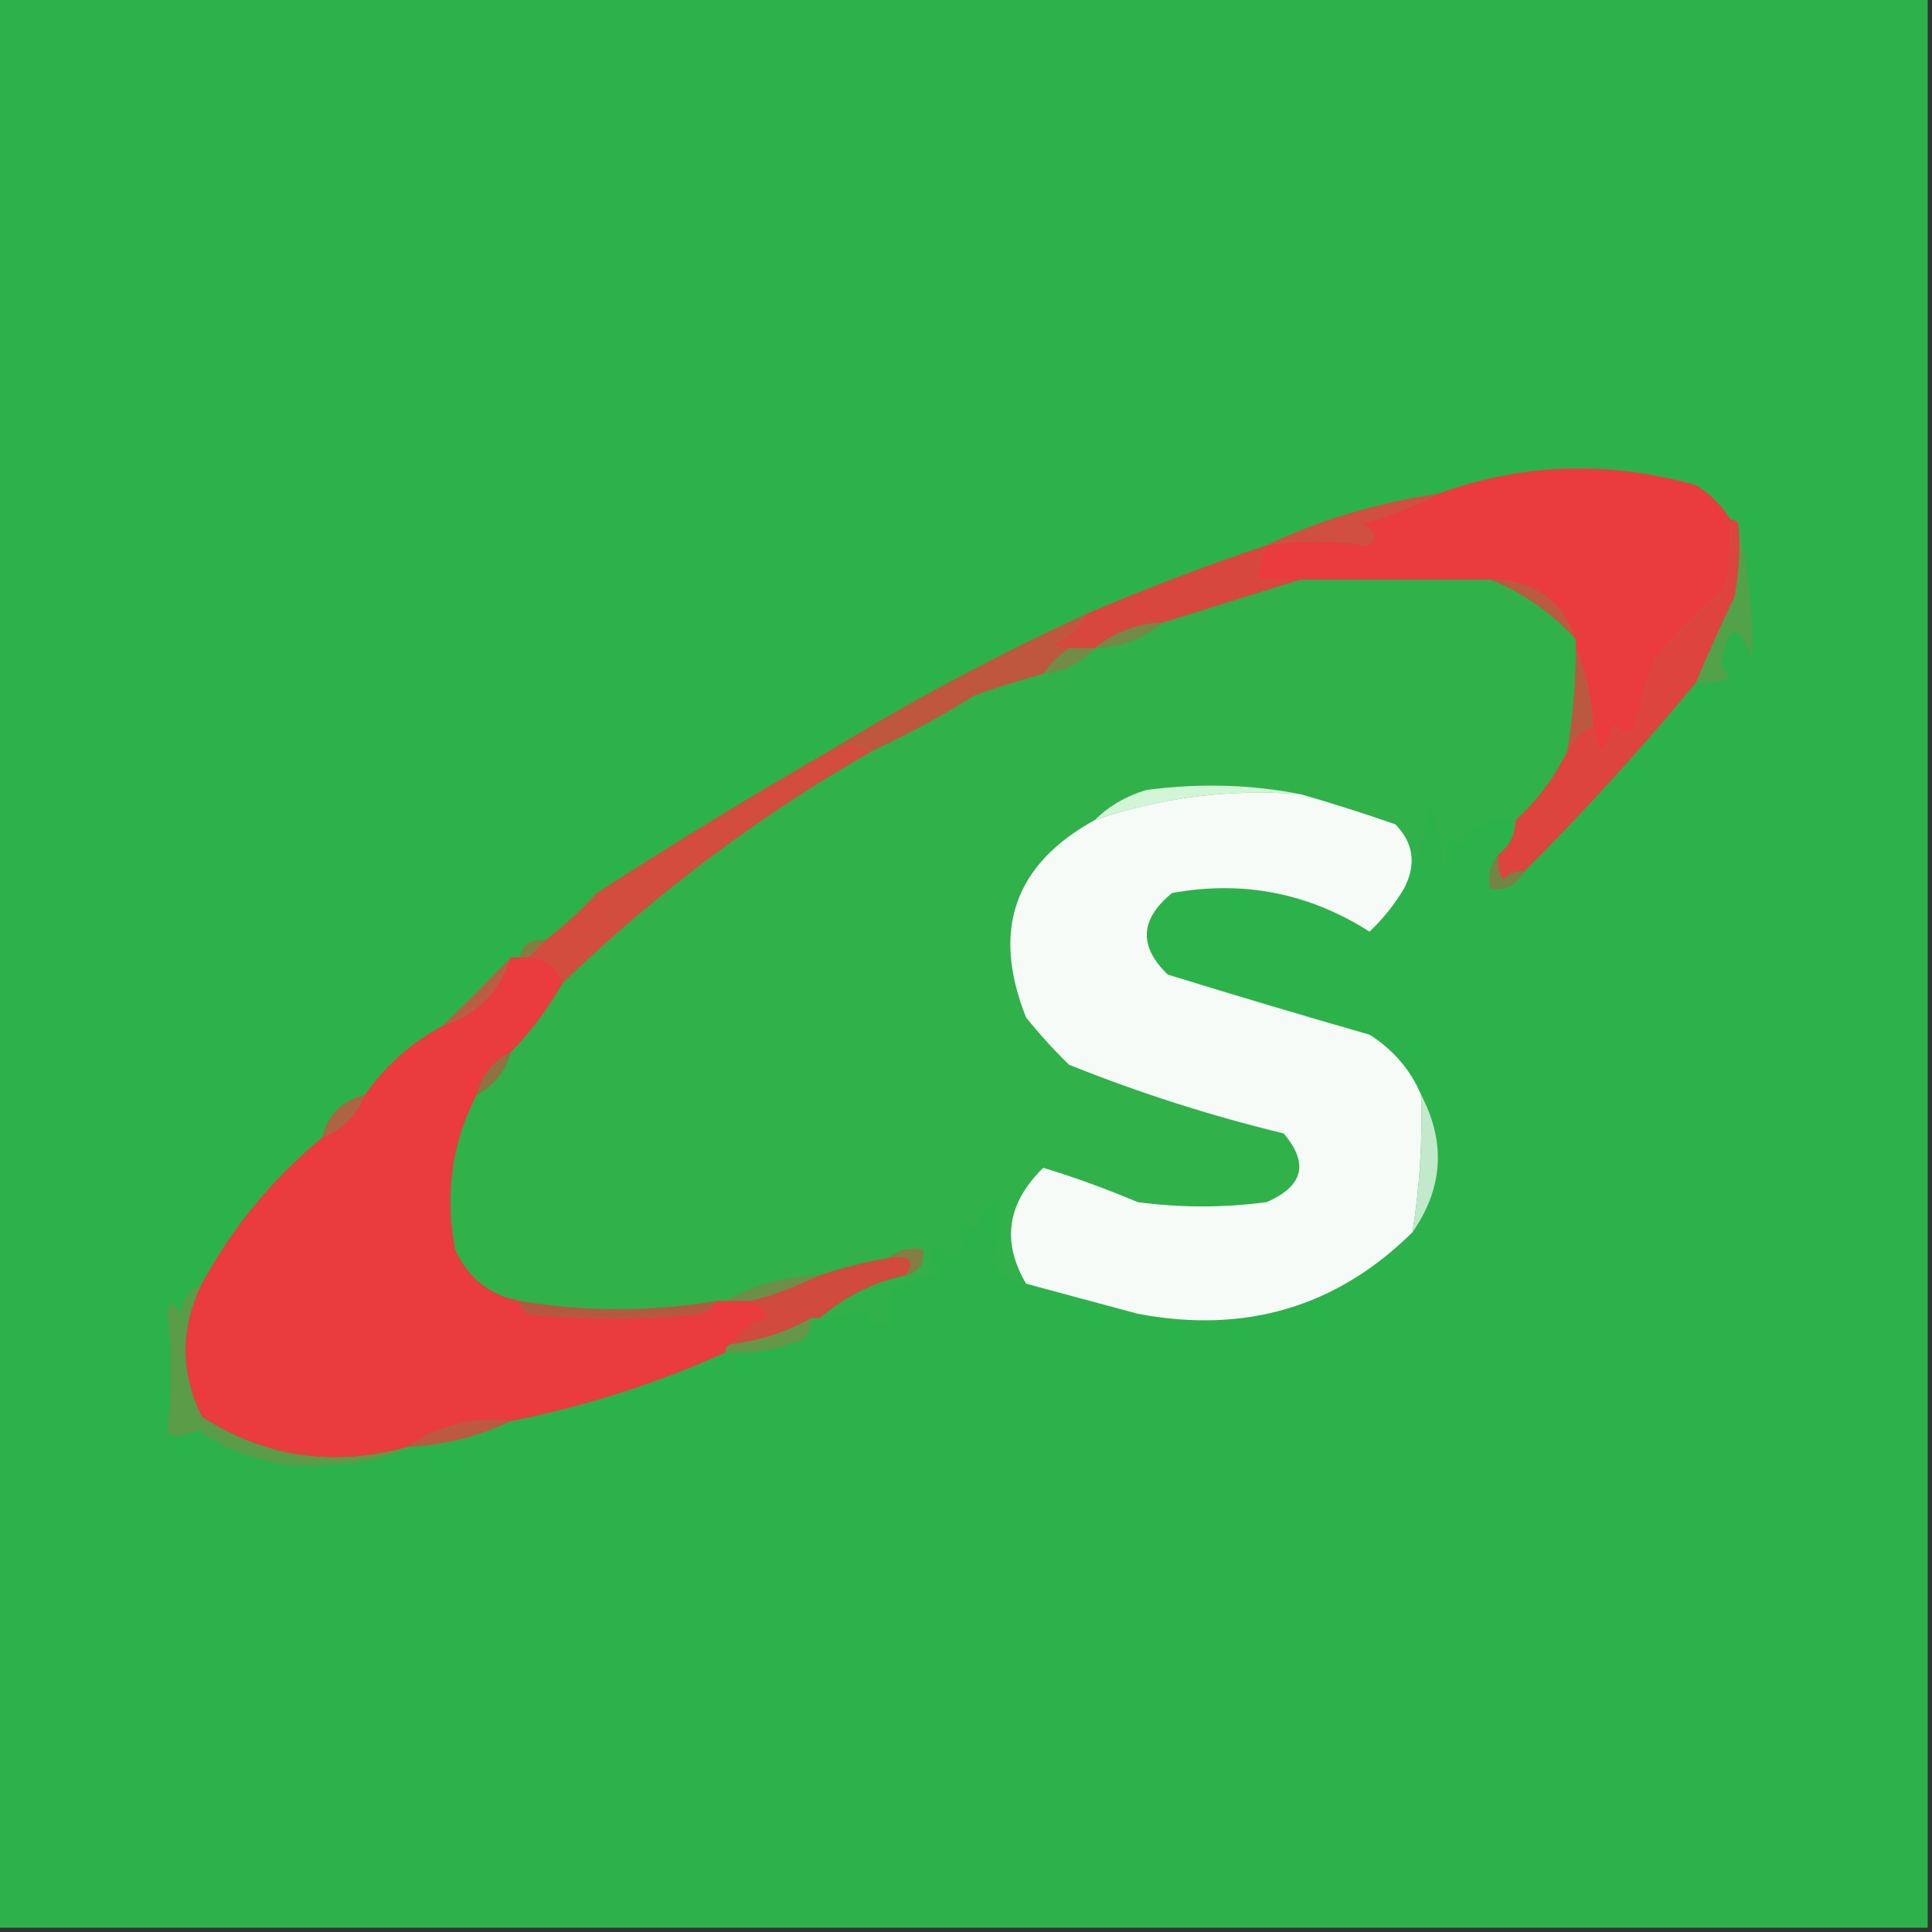 <?xml version="1.0" encoding="UTF-8"?>
<!DOCTYPE svg PUBLIC "-//W3C//DTD SVG 1.1//EN" "http://www.w3.org/Graphics/SVG/1.1/DTD/svg11.dtd">
<svg xmlns="http://www.w3.org/2000/svg" version="1.1" width="225px" height="225px" style="shape-rendering:geometricPrecision; text-rendering:geometricPrecision; image-rendering:optimizeQuality; fill-rule:evenodd; clip-rule:evenodd" xmlns:xlink="http://www.w3.org/1999/xlink">
<rect width="100%" height="100%" fill="#333333" stroke="none"/>
<g><path style="opacity:1" fill="#2cb24a" d="M -0.5,-0.5 C 74.5,-0.5 149.5,-0.5 224.5,-0.5C 224.5,74.5 224.5,149.5 224.5,224.5C 149.5,224.5 74.5,224.5 -0.5,224.5C -0.5,149.5 -0.5,74.5 -0.5,-0.5 Z"/></g>
<g><path style="opacity:1" fill="#ea3c3e" d="M 201.5,60.5 C 201.664,63.187 201.497,65.854 201,68.5C 198.114,70.944 195.447,73.611 193,76.5C 191.979,79.105 191.145,81.772 190.5,84.5C 189.726,85.711 188.893,85.711 188,84.5C 186.886,88.456 186.053,88.456 185.5,84.5C 185.324,81.273 184.657,78.273 183.5,75.5C 183.5,75.167 183.5,74.833 183.5,74.5C 181.865,69.88 178.531,67.547 173.5,67.5C 166.167,67.5 158.833,67.5 151.5,67.5C 149.833,67.5 148.167,67.5 146.5,67.5C 146.433,66.041 146.766,64.708 147.5,63.5C 151.39,62.87 155.223,62.87 159,63.5C 160.563,62.898 160.396,62.065 158.5,61C 161.718,60.1 164.718,58.933 167.5,57.5C 177.264,53.935 187.264,53.602 197.5,56.5C 199.188,57.521 200.521,58.855 201.5,60.5 Z"/></g>
<g><path style="opacity:1" fill="#d04f40" d="M 167.5,57.5 C 164.718,58.933 161.718,60.1 158.5,61C 160.396,62.065 160.563,62.898 159,63.5C 155.223,62.87 151.39,62.87 147.5,63.5C 153.761,60.528 160.428,58.528 167.5,57.5 Z"/></g>
<g><path style="opacity:1" fill="#d8473e" d="M 147.5,63.5 C 146.766,64.708 146.433,66.041 146.5,67.5C 148.167,67.5 149.833,67.5 151.5,67.5C 146.172,69.166 140.838,70.833 135.5,72.5C 132.422,72.62 129.755,73.62 127.5,75.5C 126.5,75.5 125.5,75.5 124.5,75.5C 123.761,75.631 123.094,75.464 122.5,75C 124.319,74.26 125.652,73.093 126.5,71.5C 133.372,68.567 140.372,65.9 147.5,63.5 Z"/></g>
<g><path style="opacity:1" fill="#bb5a40" d="M 173.5,67.5 C 178.531,67.547 181.865,69.88 183.5,74.5C 180.698,71.358 177.365,69.025 173.5,67.5 Z"/></g>
<g><path style="opacity:1" fill="#52a24a" d="M 202.5,61.5 C 203.649,66.325 204.149,71.325 204,76.5C 202.425,72.436 201.258,72.603 200.5,77C 200.645,77.772 200.978,78.439 201.5,79C 200.207,79.49 198.873,79.657 197.5,79.5C 198.89,76.184 200.39,72.85 202,69.5C 202.497,66.854 202.664,64.187 202.5,61.5 Z"/></g>
<g><path style="opacity:1" fill="#758847" d="M 135.5,72.5 C 133.245,74.38 130.578,75.38 127.5,75.5C 129.755,73.62 132.422,72.62 135.5,72.5 Z"/></g>
<g><path style="opacity:1" fill="#718c47" d="M 124.5,75.5 C 125.5,75.5 126.5,75.5 127.5,75.5C 125.967,77.245 123.967,78.245 121.5,78.5C 122.306,77.272 123.306,76.272 124.5,75.5 Z"/></g>
<g><path style="opacity:1" fill="#dd443e" d="M 201.5,60.5 C 202.167,60.5 202.5,60.833 202.5,61.5C 202.664,64.187 202.497,66.854 202,69.5C 200.39,72.85 198.89,76.184 197.5,79.5C 191.231,87.107 184.564,94.44 177.5,101.5C 176.504,101.414 175.671,101.748 175,102.5C 174.517,101.552 174.351,100.552 174.5,99.5C 175.806,98.533 176.473,97.199 176.5,95.5C 178.954,93.298 180.954,90.632 182.5,87.5C 183.1,86.1 184.1,85.1 185.5,84.5C 186.053,88.456 186.886,88.456 188,84.5C 188.893,85.711 189.726,85.711 190.5,84.5C 191.145,81.772 191.979,79.105 193,76.5C 195.447,73.611 198.114,70.944 201,68.5C 201.497,65.854 201.664,63.187 201.5,60.5 Z"/></g>
<g><path style="opacity:1" fill="#bf573e" d="M 126.5,71.5 C 125.652,73.093 124.319,74.26 122.5,75C 123.094,75.464 123.761,75.631 124.5,75.5C 123.306,76.272 122.306,77.272 121.5,78.5C 118.821,79.226 116.154,80.059 113.5,81C 109.606,83.446 105.606,85.612 101.5,87.5C 100.001,86.506 98.334,86.506 96.5,87.5C 106.114,81.614 116.114,76.281 126.5,71.5 Z"/></g>
<g><path style="opacity:1" fill="#bb5940" d="M 183.5,75.5 C 184.657,78.273 185.324,81.273 185.5,84.5C 184.1,85.1 183.1,86.1 182.5,87.5C 183.162,83.534 183.495,79.534 183.5,75.5 Z"/></g>
<g><path style="opacity:1" fill="#30b14a" d="M 151.5,67.5 C 158.833,67.5 166.167,67.5 173.5,67.5C 177.365,69.025 180.698,71.358 183.5,74.5C 183.5,74.833 183.5,75.167 183.5,75.5C 183.495,79.534 183.162,83.534 182.5,87.5C 180.954,90.632 178.954,93.298 176.5,95.5C 173.632,95.085 171.465,96.085 170,98.5C 169.667,98.167 169.333,97.833 169,97.5C 168.667,98.833 168.333,100.167 168,101.5C 167.818,98.774 167.318,96.107 166.5,93.5C 165.987,97.121 164.987,100.454 163.5,103.5C 164.974,100.673 164.64,98.174 162.5,96C 158.835,94.722 155.168,93.555 151.5,92.5C 145.681,91.347 139.681,91.181 133.5,92C 131.121,92.716 129.121,93.883 127.5,95.5C 118.11,100.665 115.443,108.332 119.5,118.5C 121.05,120.428 122.717,122.261 124.5,124C 132.642,127.27 140.976,129.936 149.5,132C 152.462,135.488 151.795,138.155 147.5,140C 142.5,140.667 137.5,140.667 132.5,140C 128.768,138.427 125.102,137.093 121.5,136C 117.284,140.115 116.617,144.615 119.5,149.5C 117.433,149.468 116.1,148.468 115.5,146.5C 116.396,144.199 116.562,141.866 116,139.5C 115.077,140.759 114.243,142.092 113.5,143.5C 111.373,141.383 111.04,142.049 112.5,145.5C 110.993,146.739 109.826,146.405 109,144.5C 108.405,145.899 108.572,147.232 109.5,148.5C 105.796,148.972 103.796,149.972 103.5,151.5C 103.738,155.099 102.738,155.433 100.5,152.5C 98.929,153.309 97.262,153.643 95.5,153.5C 98.357,150.999 101.691,149.332 105.5,148.5C 107.048,148.179 107.715,147.179 107.5,145.5C 105.901,145.232 104.568,145.566 103.5,146.5C 100.779,146.963 98.112,147.629 95.5,148.5C 91.475,148.63 87.809,149.63 84.5,151.5C 84.167,151.5 83.833,151.5 83.5,151.5C 75.826,152.793 68.159,152.793 60.5,151.5C 56.98,150.817 54.48,148.817 53,145.5C 51.78,139.103 52.614,133.103 55.5,127.5C 57.531,126.461 58.864,124.795 59.5,122.5C 61.797,120.183 63.797,117.516 65.5,114.5C 76.311,104.075 88.311,95.075 101.5,87.5C 105.606,85.612 109.606,83.446 113.5,81C 116.154,80.059 118.821,79.226 121.5,78.5C 123.967,78.245 125.967,77.245 127.5,75.5C 130.578,75.38 133.245,74.38 135.5,72.5C 140.838,70.833 146.172,69.166 151.5,67.5 Z"/></g>
<g><path style="opacity:1" fill="#d24d3e" d="M 101.5,87.5 C 88.311,95.075 76.311,104.075 65.5,114.5C 64.965,112.554 63.632,111.554 61.5,111.5C 62.167,110.833 62.833,110.167 63.5,109.5C 65.604,107.901 67.604,106.068 69.5,104C 78.406,98.243 87.406,92.743 96.5,87.5C 98.334,86.506 100.001,86.506 101.5,87.5 Z"/></g>
<g><path style="opacity:1" fill="#d1f5d6" d="M 151.5,92.5 C 143.249,91.846 135.249,92.846 127.5,95.5C 129.121,93.883 131.121,92.716 133.5,92C 139.681,91.181 145.681,91.347 151.5,92.5 Z"/></g>
<g><path style="opacity:1" fill="#f6fbf7" d="M 151.5,92.5 C 155.168,93.555 158.835,94.722 162.5,96C 164.64,98.174 164.974,100.673 163.5,103.5C 162.416,105.319 161.082,106.985 159.5,108.5C 152.418,103.994 144.752,102.494 136.5,104C 132.749,107.053 132.583,110.219 136,113.5C 143.805,115.91 151.638,118.243 159.5,120.5C 162.266,122.259 164.266,124.593 165.5,127.5C 165.676,132.88 165.342,138.213 164.5,143.5C 155.703,152.208 145.036,155.375 132.5,153C 128.159,151.828 123.826,150.661 119.5,149.5C 116.617,144.615 117.284,140.115 121.5,136C 125.102,137.093 128.768,138.427 132.5,140C 137.5,140.667 142.5,140.667 147.5,140C 151.795,138.155 152.462,135.488 149.5,132C 140.976,129.936 132.642,127.27 124.5,124C 122.717,122.261 121.05,120.428 119.5,118.5C 115.443,108.332 118.11,100.665 127.5,95.5C 135.249,92.846 143.249,91.846 151.5,92.5 Z"/></g>
<g><path style="opacity:1" fill="#748445" d="M 174.5,99.5 C 174.351,100.552 174.517,101.552 175,102.5C 175.671,101.748 176.504,101.414 177.5,101.5C 176.713,103.104 175.38,103.771 173.5,103.5C 173.232,101.901 173.566,100.568 174.5,99.5 Z"/></g>
<g><path style="opacity:1" fill="#847d42" d="M 63.5,109.5 C 62.833,110.167 62.167,110.833 61.5,111.5C 61.167,111.5 60.833,111.5 60.5,111.5C 60.821,109.952 61.821,109.285 63.5,109.5 Z"/></g>
<g><path style="opacity:1" fill="#bb5d43" d="M 59.5,111.5 C 58.155,115.55 55.489,118.217 51.5,119.5C 54.141,116.963 56.807,114.297 59.5,111.5 Z"/></g>
<g><path style="opacity:1" fill="#8e7242" d="M 59.5,122.5 C 58.864,124.795 57.531,126.461 55.5,127.5C 56.08,125.251 57.413,123.585 59.5,122.5 Z"/></g>
<g><path style="opacity:1" fill="#ab6543" d="M 42.5,127.5 C 41.578,129.816 39.911,131.483 37.5,132.5C 38.167,129.833 39.833,128.167 42.5,127.5 Z"/></g>
<g><path style="opacity:1" fill="#ea3b3e" d="M 59.5,111.5 C 59.833,111.5 60.167,111.5 60.5,111.5C 60.833,111.5 61.167,111.5 61.5,111.5C 63.632,111.554 64.965,112.554 65.5,114.5C 63.797,117.516 61.797,120.183 59.5,122.5C 57.413,123.585 56.08,125.251 55.5,127.5C 52.614,133.103 51.78,139.103 53,145.5C 54.48,148.817 56.98,150.817 60.5,151.5C 60.611,152.117 60.944,152.617 61.5,153C 68.167,153.667 74.833,153.667 81.5,153C 82.416,152.722 83.082,152.222 83.5,151.5C 83.833,151.5 84.167,151.5 84.5,151.5C 85.5,151.5 86.5,151.5 87.5,151.5C 88.478,151.811 89.144,152.478 89.5,153.5C 87.668,154.057 86.335,155.057 85.5,156.5C 84.833,156.5 84.5,156.833 84.5,157.5C 76.502,161.115 68.168,163.782 59.5,165.5C 54.97,165.036 50.97,166.036 47.5,168.5C 38.891,170.926 30.891,169.759 23.5,165C 20.966,159.87 20.966,154.703 23.5,149.5C 27.064,142.935 31.73,137.269 37.5,132.5C 39.911,131.483 41.578,129.816 42.5,127.5C 44.9,124.097 47.9,121.43 51.5,119.5C 55.489,118.217 58.155,115.55 59.5,111.5 Z"/></g>
<g><path style="opacity:1" fill="#c2e9ca" d="M 165.5,127.5 C 168.404,133.035 168.07,138.368 164.5,143.5C 165.342,138.213 165.676,132.88 165.5,127.5 Z"/></g>
<g><path style="opacity:1" fill="#837e43" d="M 103.5,146.5 C 104.568,145.566 105.901,145.232 107.5,145.5C 107.715,147.179 107.048,148.179 105.5,148.5C 106.66,146.797 105.993,146.131 103.5,146.5 Z"/></g>
<g><path style="opacity:1" fill="#6d8e48" d="M 95.5,148.5 C 92.913,149.749 90.246,150.749 87.5,151.5C 86.5,151.5 85.5,151.5 84.5,151.5C 87.809,149.63 91.475,148.63 95.5,148.5 Z"/></g>
<g><path style="opacity:1" fill="#d04a3e" d="M 103.5,146.5 C 105.993,146.131 106.66,146.797 105.5,148.5C 101.691,149.332 98.357,150.999 95.5,153.5C 95.167,153.5 94.833,153.5 94.5,153.5C 91.734,155.071 88.734,156.071 85.5,156.5C 86.335,155.057 87.668,154.057 89.5,153.5C 89.144,152.478 88.478,151.811 87.5,151.5C 90.246,150.749 92.913,149.749 95.5,148.5C 98.112,147.629 100.779,146.963 103.5,146.5 Z"/></g>
<g><path style="opacity:1" fill="#b55841" d="M 60.5,151.5 C 68.159,152.793 75.826,152.793 83.5,151.5C 83.082,152.222 82.416,152.722 81.5,153C 74.833,153.667 68.167,153.667 61.5,153C 60.944,152.617 60.611,152.117 60.5,151.5 Z"/></g>
<g><path style="opacity:1" fill="#659749" d="M 94.5,153.5 C 94.586,154.496 94.252,155.329 93.5,156C 90.607,157.149 87.607,157.649 84.5,157.5C 84.5,156.833 84.833,156.5 85.5,156.5C 88.734,156.071 91.734,155.071 94.5,153.5 Z"/></g>
<g><path style="opacity:1" fill="#bc5940" d="M 59.5,165.5 C 55.8,167.281 51.8,168.281 47.5,168.5C 50.97,166.036 54.97,165.036 59.5,165.5 Z"/></g>
<g><path style="opacity:1" fill="#5a9c47" d="M 23.5,149.5 C 20.966,154.703 20.966,159.87 23.5,165C 30.891,169.759 38.891,170.926 47.5,168.5C 45.085,169.814 42.252,170.481 39,170.5C 33.096,171.184 27.763,169.85 23,166.5C 21.838,167.187 20.672,167.353 19.5,167C 20.014,162.434 20.014,157.767 19.5,153C 19.944,151.238 20.444,151.405 21,153.5C 21.122,151.563 21.955,150.23 23.5,149.5 Z"/></g>
</svg>
